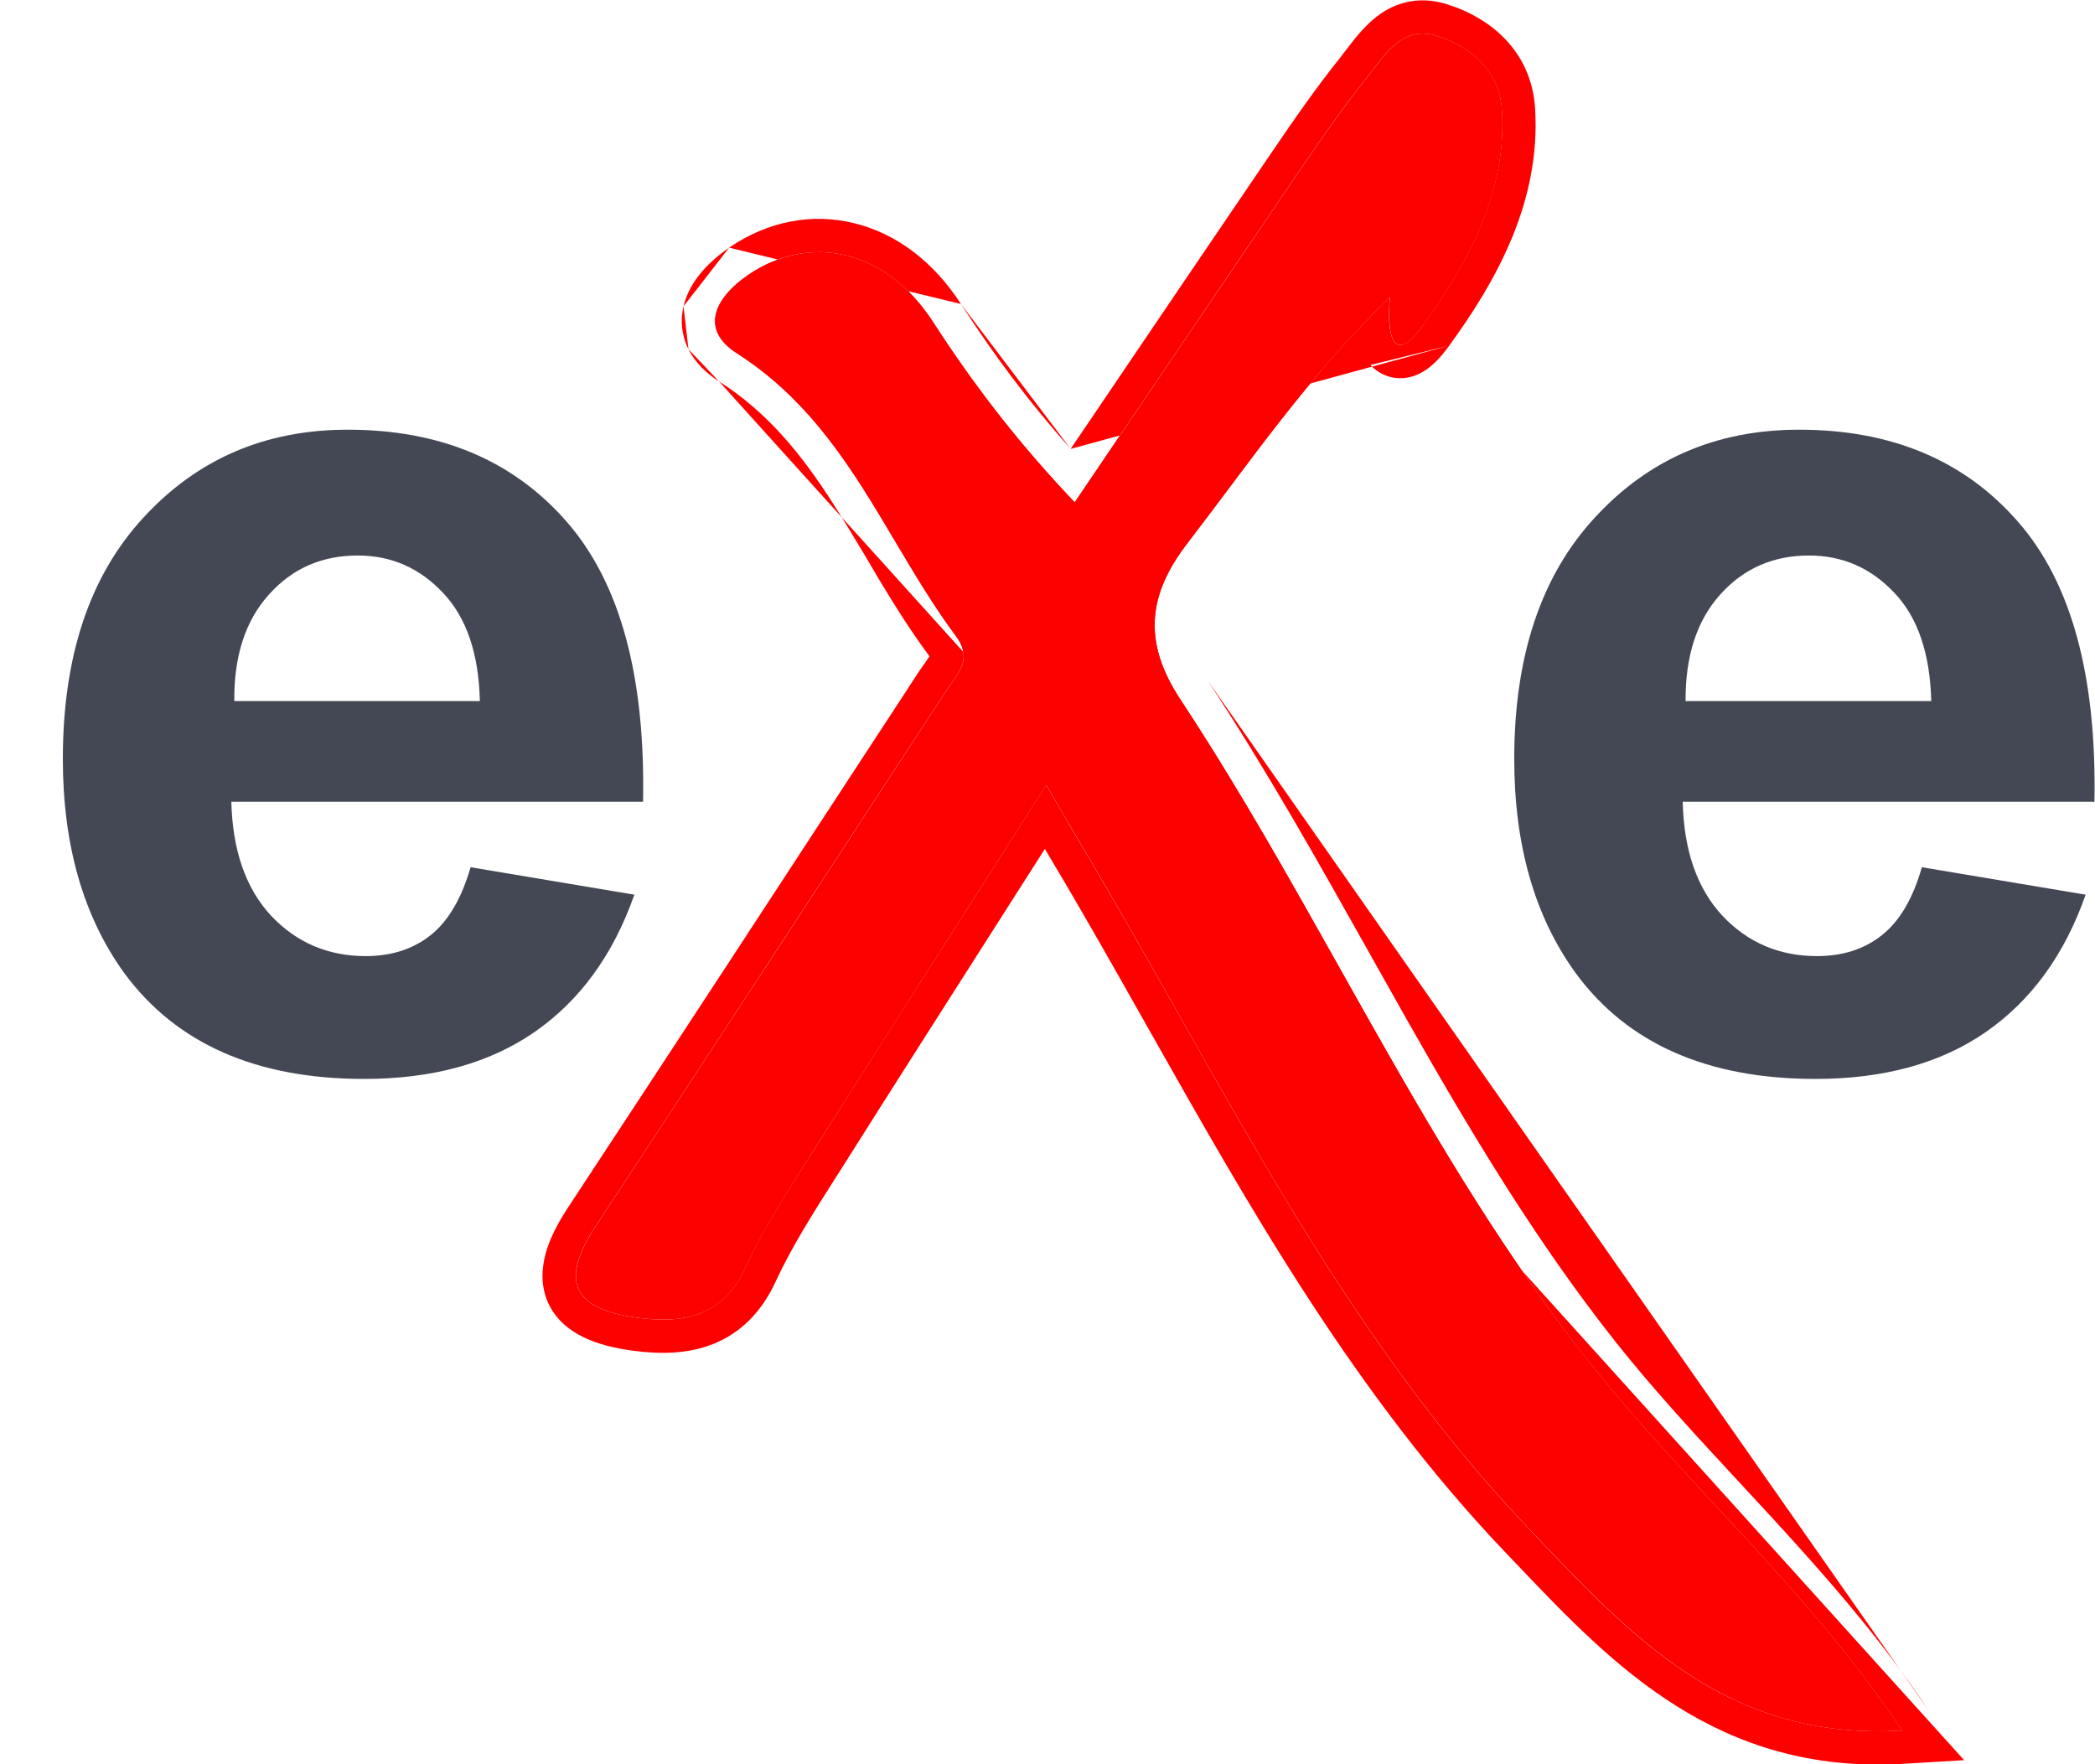 <svg width="19" height="16" viewBox="0 0 19 16" fill="none" xmlns="http://www.w3.org/2000/svg">
<path d="M17.251 15.695C15.647 15.791 14.776 14.815 13.89 13.889C12.127 12.047 11.073 9.783 9.799 7.65C9.716 7.512 9.636 7.372 9.489 7.119C8.747 8.284 8.052 9.368 7.365 10.455C7.15 10.795 6.927 11.137 6.761 11.498C6.56 11.934 6.205 12.008 5.784 11.951C5.184 11.871 5.079 11.612 5.404 11.118C6.468 9.502 7.525 7.883 8.583 6.263C8.683 6.109 8.83 5.981 8.669 5.767C8.026 4.902 7.678 3.84 6.684 3.204C6.346 2.989 6.48 2.704 6.785 2.494C7.347 2.11 8.038 2.263 8.462 2.92C8.828 3.486 9.233 4.016 9.747 4.556C10.433 3.543 11.098 2.559 11.766 1.577C11.97 1.278 12.176 0.978 12.403 0.696C12.558 0.503 12.713 0.227 13.03 0.325C13.355 0.426 13.6 0.651 13.622 1.002C13.668 1.739 13.318 2.384 12.901 2.957C12.609 3.358 12.578 2.966 12.607 2.695C11.865 3.408 11.342 4.183 10.772 4.923C10.415 5.385 10.357 5.814 10.705 6.343C12.003 8.311 12.935 10.486 14.415 12.354C15.3 13.473 16.407 14.424 17.25 15.692L17.251 15.695Z" fill="#FD0000"/>
<path fill-rule="evenodd" clip-rule="evenodd" d="M17.813 15.963L17.268 15.996C15.577 16.098 14.621 15.094 13.778 14.21C13.742 14.172 13.706 14.135 13.671 14.098C12.297 12.663 11.34 10.966 10.404 9.309C10.117 8.801 9.833 8.297 9.539 7.805C9.518 7.77 9.498 7.735 9.476 7.699C9.355 7.89 9.234 8.078 9.115 8.265C8.603 9.068 8.109 9.841 7.62 10.616C7.6 10.648 7.58 10.679 7.56 10.71C7.362 11.022 7.176 11.316 7.034 11.624L7.034 11.624C6.905 11.904 6.712 12.092 6.465 12.19C6.229 12.283 5.976 12.281 5.743 12.25C5.577 12.228 5.423 12.191 5.293 12.128C5.161 12.064 5.038 11.965 4.97 11.813C4.903 11.661 4.911 11.504 4.95 11.364C4.988 11.227 5.061 11.089 5.151 10.952C6.088 9.528 7.02 8.102 7.952 6.675C8.078 6.483 8.204 6.291 8.329 6.098C8.345 6.074 8.362 6.051 8.375 6.031C8.378 6.027 8.381 6.023 8.384 6.02C8.394 6.005 8.403 5.993 8.411 5.98C8.42 5.968 8.425 5.959 8.43 5.952C8.429 5.951 8.428 5.949 8.427 5.948L8.426 5.947C8.256 5.718 8.107 5.479 7.967 5.246C7.93 5.184 7.894 5.122 7.858 5.061C7.756 4.891 7.658 4.726 7.553 4.563C7.272 4.125 6.965 3.742 6.521 3.459M6.76 11.498C6.559 11.934 6.204 12.008 5.783 11.951C5.183 11.871 5.078 11.612 5.403 11.118C6.341 9.694 7.273 8.267 8.205 6.84C8.331 6.648 8.456 6.456 8.582 6.263C8.597 6.24 8.613 6.218 8.629 6.196C8.719 6.069 8.805 5.949 8.668 5.767C8.466 5.495 8.293 5.203 8.119 4.911C7.742 4.276 7.365 3.64 6.683 3.204C6.345 2.989 6.479 2.704 6.784 2.494C7.347 2.11 8.037 2.263 8.461 2.92C8.775 3.406 9.119 3.866 9.536 4.329C9.604 4.404 9.674 4.48 9.746 4.556C9.804 4.47 9.862 4.385 9.92 4.3C10.031 4.136 10.141 3.973 10.251 3.81C10.761 3.057 11.262 2.316 11.765 1.577C11.969 1.278 12.175 0.978 12.402 0.696C12.421 0.671 12.441 0.646 12.461 0.62C12.599 0.439 12.752 0.24 13.029 0.325C13.354 0.426 13.599 0.651 13.621 1.002C13.666 1.735 13.32 2.377 12.906 2.948C12.906 2.949 12.906 2.949 12.906 2.949C12.904 2.952 12.902 2.954 12.9 2.957C12.76 3.149 12.68 3.159 12.638 3.088C12.608 3.038 12.597 2.948 12.597 2.852C12.597 2.852 12.597 2.851 12.597 2.851C12.597 2.798 12.601 2.744 12.606 2.695C12.501 2.796 12.401 2.898 12.304 3C11.864 3.469 11.498 3.956 11.137 4.439C11.015 4.601 10.894 4.763 10.771 4.923C10.415 5.385 10.356 5.814 10.704 6.343C11.225 7.132 11.686 7.955 12.148 8.778C12.838 10.006 13.528 11.235 14.414 12.354C14.77 12.804 15.162 13.227 15.558 13.654C16.07 14.206 16.588 14.765 17.046 15.399C17.115 15.495 17.183 15.593 17.249 15.692L17.25 15.694C17.248 15.695 17.247 15.695 17.245 15.695C17.245 15.695 17.245 15.695 17.245 15.695C17.122 15.702 17.003 15.703 16.888 15.698C15.561 15.641 14.766 14.809 13.98 13.985C13.95 13.953 13.919 13.921 13.889 13.889C12.544 12.484 11.612 10.833 10.68 9.182C10.39 8.669 10.1 8.156 9.798 7.65C9.754 7.577 9.711 7.503 9.659 7.413C9.638 7.376 9.615 7.337 9.59 7.294C9.56 7.242 9.526 7.184 9.488 7.119C9.427 7.215 9.366 7.31 9.306 7.405C9.155 7.641 9.007 7.873 8.861 8.103C8.348 8.905 7.855 9.679 7.365 10.455C7.344 10.487 7.324 10.519 7.304 10.55C7.108 10.859 6.91 11.17 6.76 11.498ZM17.813 15.963L17.497 15.521ZM17.497 15.521C17.063 14.868 16.563 14.3 16.07 13.763C15.971 13.655 15.873 13.55 15.776 13.445C15.38 13.018 14.998 12.606 14.65 12.167C13.926 11.252 13.332 10.258 12.753 9.237C12.64 9.037 12.527 8.836 12.414 8.634C11.952 7.811 11.483 6.976 10.956 6.177C10.956 6.177 10.956 6.177 10.956 6.177M12.429 3.31C12.455 3.339 12.489 3.367 12.532 3.389C12.635 3.443 12.743 3.438 12.828 3.408C12.905 3.38 12.966 3.333 13.01 3.291C13.057 3.247 13.101 3.193 13.144 3.134M9.71 4.071C9.808 3.927 9.905 3.784 10.001 3.641C10.511 2.888 11.012 2.147 11.516 1.407C11.719 1.109 11.931 0.8 12.167 0.507L12.167 0.506C12.177 0.493 12.19 0.477 12.205 0.457C12.265 0.378 12.359 0.254 12.463 0.169C12.536 0.108 12.63 0.05 12.747 0.022C12.867 -0.008 12.991 -0.002 13.118 0.037C13.524 0.162 13.89 0.47 13.922 0.983C13.975 1.829 13.571 2.547 13.144 3.134M9.71 4.071C9.327 3.641 9.008 3.211 8.715 2.757ZM6.613 2.246L6.614 2.245C6.961 2.008 7.361 1.929 7.746 2.024C8.129 2.117 8.468 2.374 8.715 2.757M6.613 2.246C6.439 2.366 6.254 2.544 6.199 2.778ZM6.199 2.778C6.169 2.904 6.18 3.04 6.244 3.167ZM6.244 3.167C6.305 3.289 6.405 3.385 6.521 3.459Z" fill="#FD0000"/>
<path d="M17.43 7.865L18.915 8.114C18.724 8.659 18.422 9.074 18.008 9.361C17.598 9.644 17.084 9.785 16.465 9.785C15.485 9.785 14.76 9.465 14.29 8.825C13.918 8.312 13.733 7.665 13.733 6.883C13.733 5.95 13.977 5.22 14.465 4.693C14.953 4.162 15.57 3.897 16.316 3.897C17.154 3.897 17.816 4.175 18.3 4.73C18.785 5.282 19.016 6.128 18.995 7.271H15.261C15.271 7.713 15.391 8.058 15.621 8.305C15.851 8.549 16.137 8.671 16.48 8.671C16.714 8.671 16.91 8.607 17.069 8.48C17.229 8.353 17.349 8.148 17.43 7.865ZM17.515 6.358C17.504 5.927 17.393 5.6 17.181 5.377C16.968 5.151 16.71 5.038 16.406 5.038C16.081 5.038 15.812 5.156 15.6 5.393C15.388 5.63 15.284 5.952 15.287 6.358H17.515Z" fill="#444854"/>
<path d="M4.268 7.865L5.753 8.114C5.562 8.659 5.26 9.074 4.846 9.361C4.436 9.644 3.921 9.785 3.302 9.785C2.323 9.785 1.598 9.465 1.127 8.825C0.756 8.312 0.57 7.665 0.57 6.883C0.57 5.95 0.814 5.22 1.302 4.693C1.79 4.162 2.407 3.897 3.154 3.897C3.992 3.897 4.653 4.175 5.138 4.73C5.622 5.282 5.854 6.128 5.832 7.271H2.098C2.109 7.713 2.229 8.058 2.459 8.305C2.689 8.549 2.975 8.671 3.318 8.671C3.551 8.671 3.748 8.607 3.907 8.48C4.066 8.353 4.186 8.148 4.268 7.865ZM4.352 6.358C4.342 5.927 4.23 5.6 4.018 5.377C3.806 5.151 3.548 5.038 3.244 5.038C2.918 5.038 2.65 5.156 2.438 5.393C2.225 5.63 2.121 5.952 2.125 6.358H4.352Z" fill="#444854"/>
</svg>
